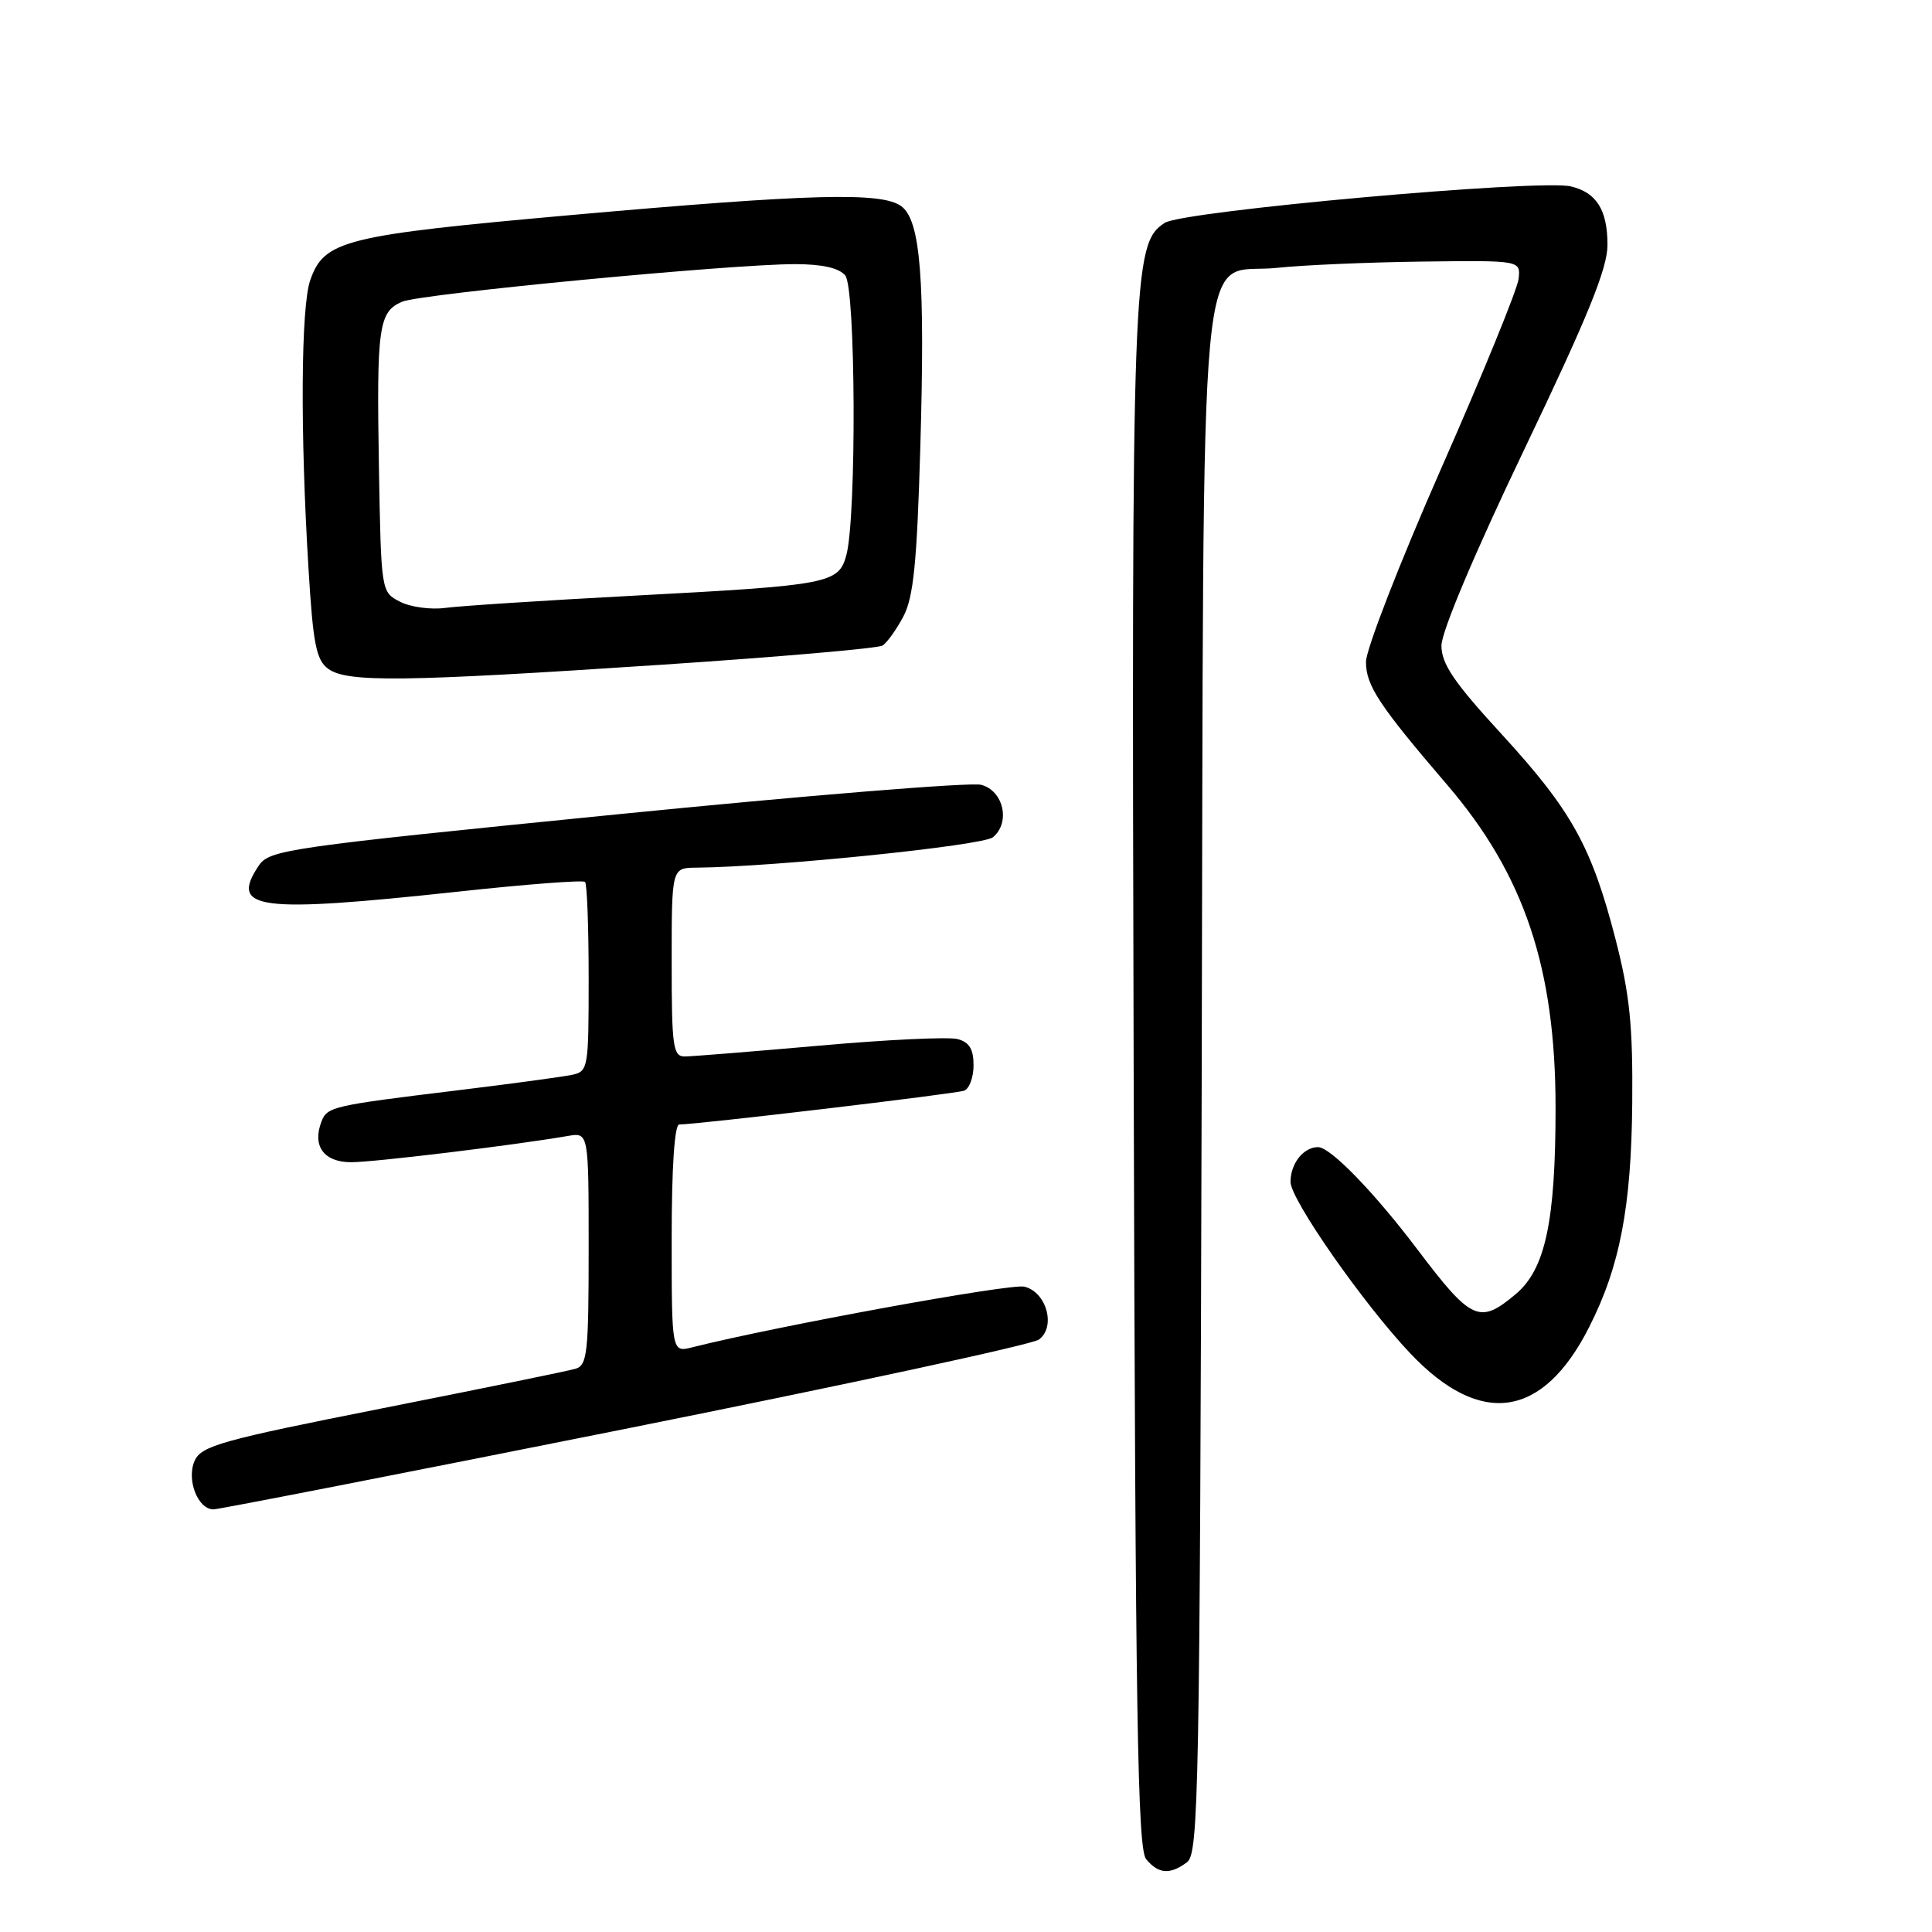 <?xml version="1.0" encoding="UTF-8" standalone="no"?>
<!DOCTYPE svg PUBLIC "-//W3C//DTD SVG 1.1//EN" "http://www.w3.org/Graphics/SVG/1.1/DTD/svg11.dtd" >
<svg xmlns="http://www.w3.org/2000/svg" xmlns:xlink="http://www.w3.org/1999/xlink" version="1.1" viewBox="0 0 256 256">
 <g >
 <path fill="currentColor"
d=" M 157.29 246.75 C 158.83 245.60 158.98 237.48 159.23 143.46 C 159.54 25.96 158.55 36.64 169.23 35.49 C 172.69 35.12 181.36 34.75 188.51 34.66 C 201.50 34.50 201.50 34.50 201.22 36.96 C 201.07 38.31 196.46 49.61 190.97 62.06 C 185.49 74.51 181.00 86.05 181.00 87.70 C 181.00 90.84 182.72 93.45 191.77 104.01 C 201.98 115.92 206.12 128.27 206.12 146.81 C 206.12 161.82 204.76 168.18 200.86 171.46 C 196.04 175.52 194.99 175.05 187.77 165.50 C 182.05 157.94 176.28 152.00 174.65 152.00 C 172.72 152.00 171.00 154.17 171.00 156.61 C 171.00 158.94 180.68 172.80 186.87 179.33 C 196.19 189.17 204.44 187.96 210.57 175.85 C 214.64 167.84 216.16 159.93 216.28 146.15 C 216.37 135.93 215.95 131.77 214.08 124.50 C 210.90 112.17 208.26 107.41 198.98 97.29 C 192.64 90.39 191.00 87.97 191.00 85.54 C 191.00 83.71 195.41 73.26 202.00 59.50 C 210.43 41.89 213.00 35.56 213.00 32.45 C 213.00 27.82 211.55 25.51 208.15 24.70 C 204.03 23.71 156.73 27.96 154.33 29.53 C 150.06 32.31 149.93 36.03 150.22 143.14 C 150.45 227.44 150.73 244.97 151.87 246.35 C 153.51 248.32 155.03 248.44 157.29 246.75 Z  M 82.77 189.35 C 112.06 183.49 136.77 178.16 137.66 177.50 C 139.95 175.83 138.68 171.20 135.73 170.49 C 133.93 170.04 102.92 175.71 91.75 178.52 C 89.00 179.22 89.00 179.22 89.00 164.11 C 89.00 154.67 89.38 149.00 90.00 149.00 C 92.37 149.00 126.62 144.94 127.75 144.52 C 128.44 144.27 129.00 142.75 129.00 141.15 C 129.00 139.01 128.43 138.08 126.87 137.68 C 125.69 137.37 117.48 137.76 108.62 138.55 C 99.75 139.33 91.71 139.98 90.75 139.99 C 89.18 140.00 89.00 138.74 89.00 127.50 C 89.00 115.00 89.00 115.00 92.25 114.97 C 102.69 114.87 130.23 112.05 131.57 110.94 C 133.93 108.99 132.97 104.75 130.00 103.99 C 128.62 103.63 106.85 105.40 81.62 107.92 C 37.75 112.30 35.68 112.60 34.26 114.74 C 30.41 120.53 34.15 121.01 60.77 118.14 C 69.72 117.17 77.26 116.59 77.52 116.86 C 77.79 117.12 78.00 122.87 78.00 129.65 C 78.00 141.61 77.94 141.98 75.75 142.43 C 74.51 142.69 67.65 143.62 60.50 144.49 C 43.98 146.50 43.35 146.65 42.59 148.63 C 41.35 151.86 42.92 154.00 46.53 154.00 C 49.57 154.00 68.13 151.75 75.25 150.52 C 78.00 150.05 78.00 150.05 78.00 165.46 C 78.00 179.27 77.82 180.92 76.25 181.37 C 75.29 181.66 63.77 184.01 50.65 186.61 C 29.40 190.82 26.70 191.57 25.80 193.54 C 24.67 196.02 26.20 200.00 28.29 200.00 C 28.95 200.00 53.47 195.21 82.77 189.35 Z  M 87.68 88.08 C 103.18 87.05 116.34 85.91 116.94 85.54 C 117.53 85.17 118.77 83.44 119.70 81.69 C 121.04 79.15 121.50 74.61 121.94 59.47 C 122.60 37.01 121.99 29.20 119.42 27.32 C 116.82 25.42 107.49 25.67 75.73 28.49 C 45.61 31.18 42.95 31.84 41.11 37.12 C 39.87 40.66 39.77 57.30 40.88 75.37 C 41.48 85.34 41.90 87.46 43.49 88.62 C 46.00 90.45 53.34 90.36 87.68 88.08 Z  M 53.00 79.73 C 50.51 78.45 50.50 78.41 50.21 61.97 C 49.89 43.32 50.17 41.31 53.28 39.98 C 55.74 38.93 96.81 35.00 105.34 35.00 C 108.93 35.00 111.17 35.50 112.00 36.50 C 113.39 38.17 113.51 68.44 112.15 73.54 C 111.13 77.33 109.95 77.55 84.00 78.93 C 72.17 79.56 60.92 80.29 59.00 80.55 C 57.08 80.81 54.38 80.44 53.00 79.73 Z "/>
</g>
</svg>